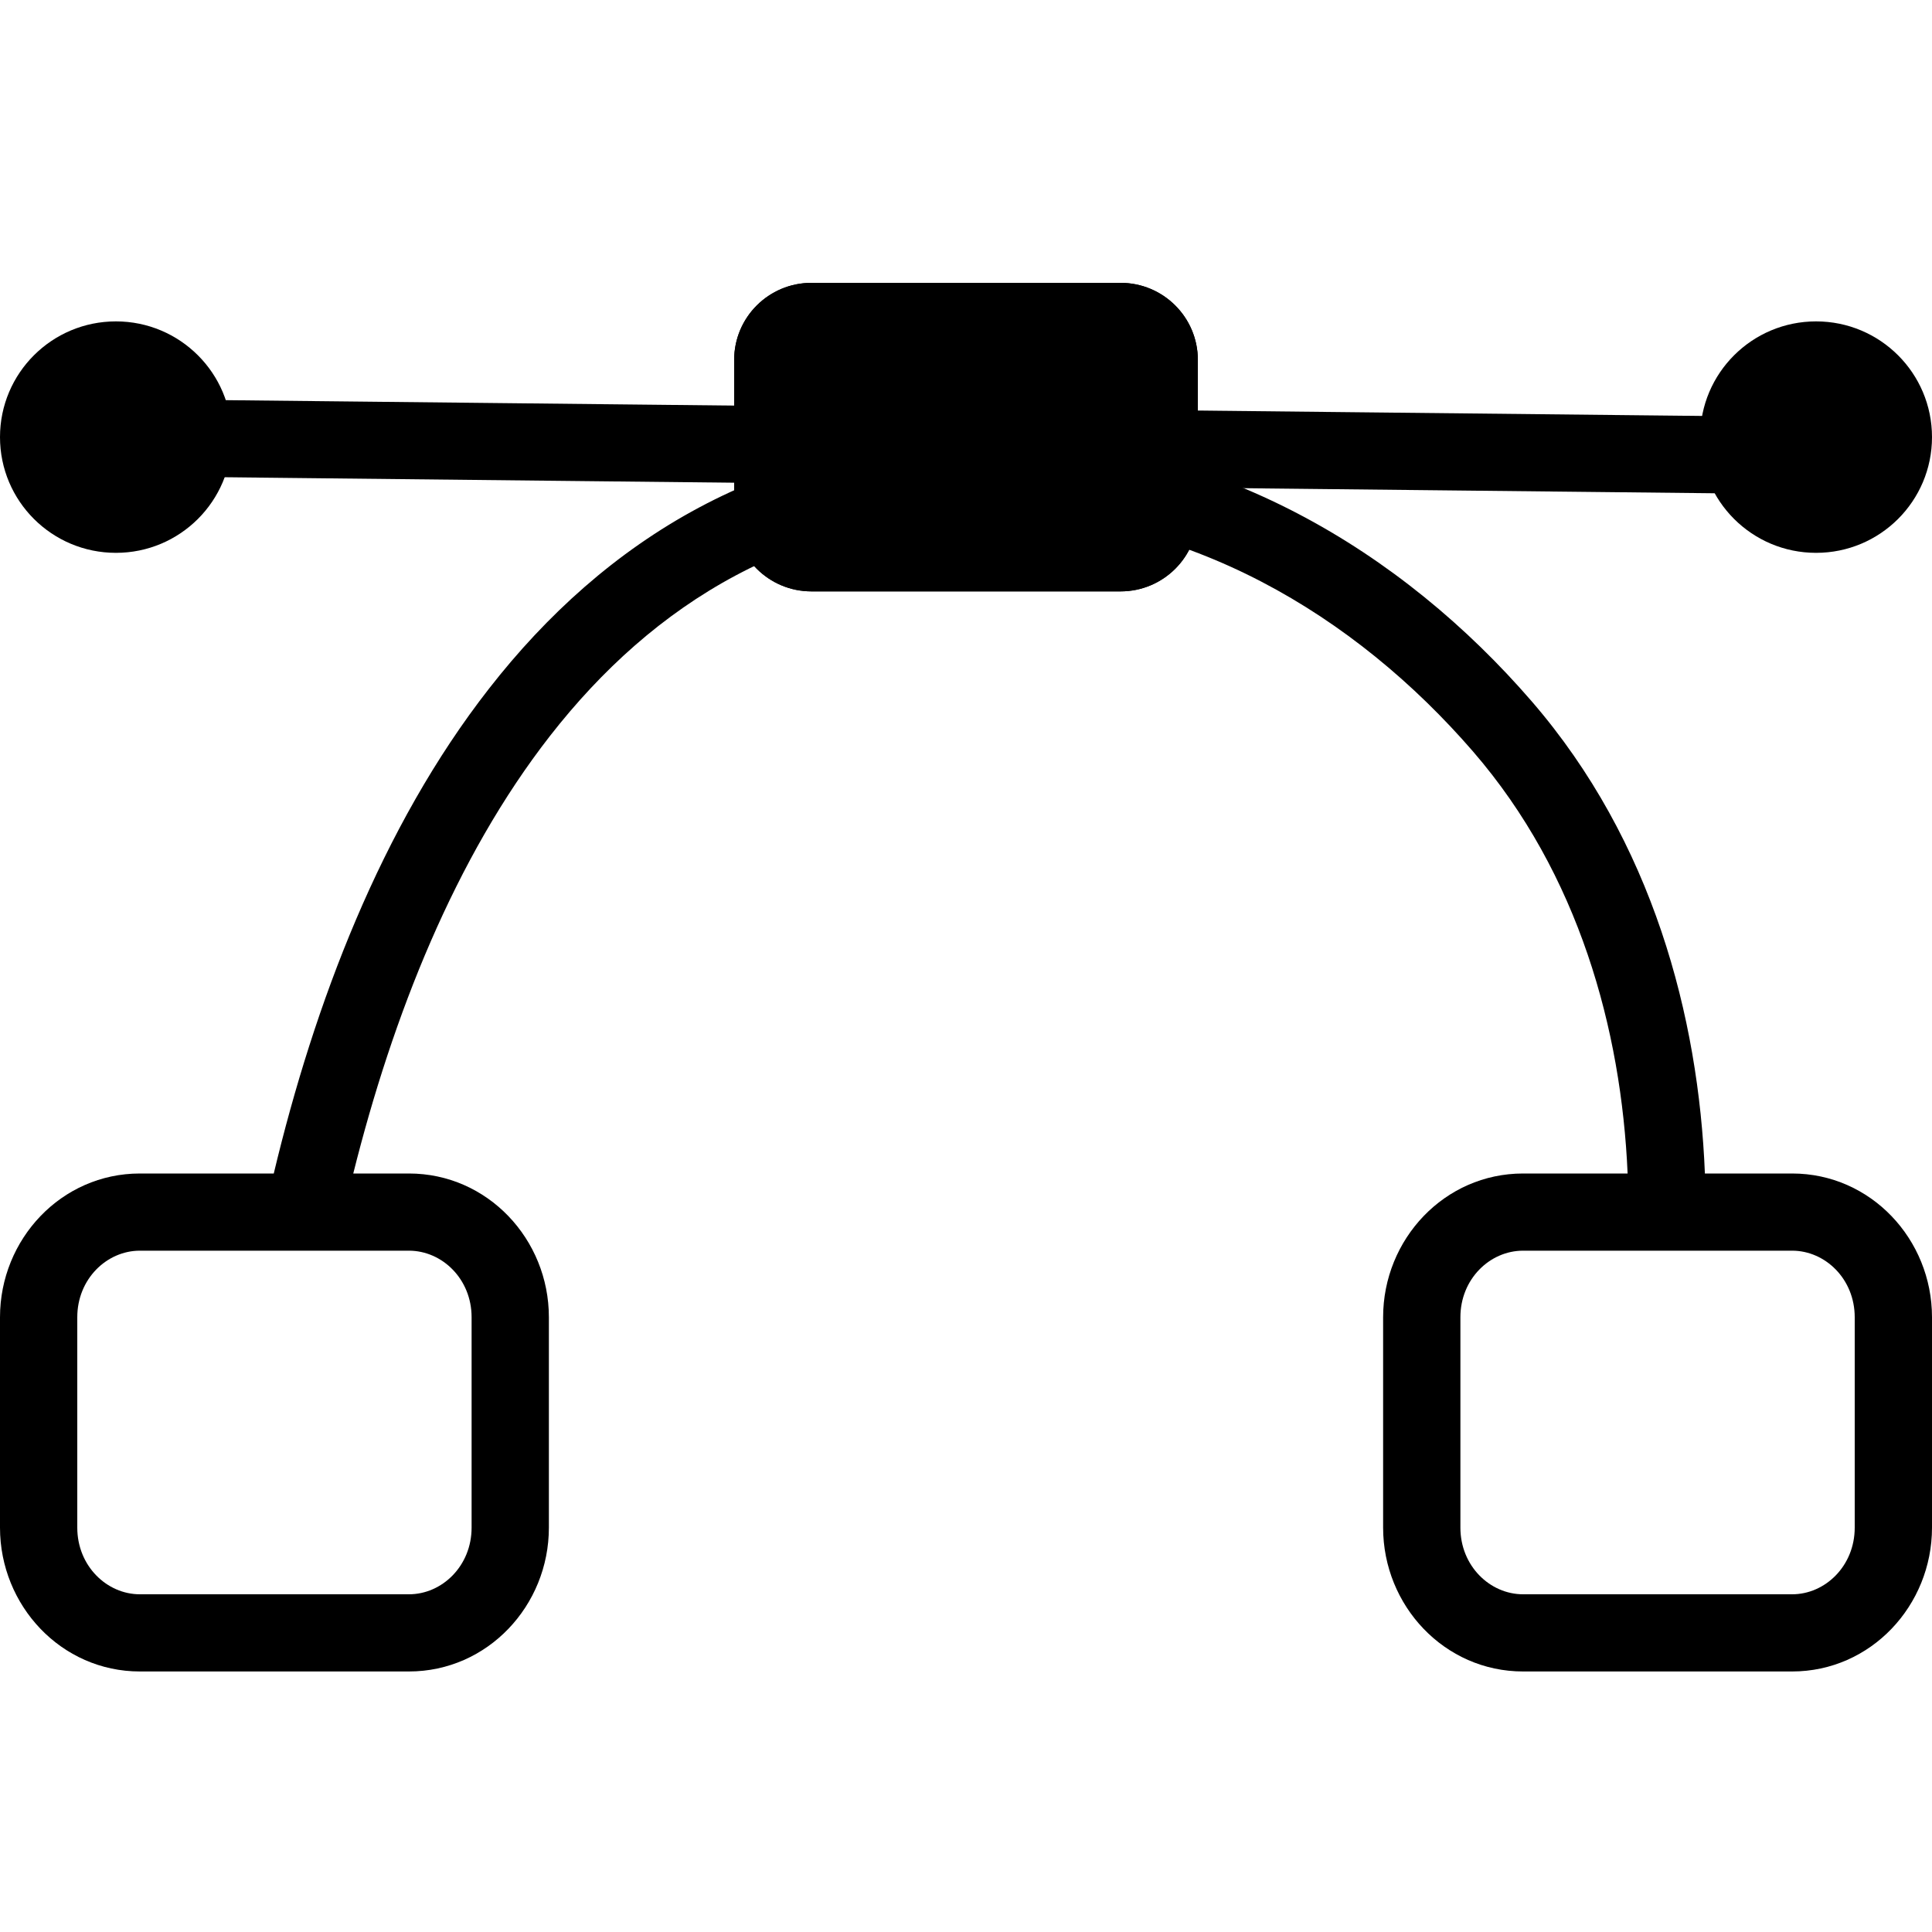 <svg width="20" height="20" viewBox="0 0 20 20" fill="none" xmlns="http://www.w3.org/2000/svg">
<g clip-path="url(#clip0_6042_14141)">
<path fill-rule="evenodd" clip-rule="evenodd" d="M5.062 7.129C6.256 5.597 7.941 4.525 10.262 4.525C12.58 4.525 14.52 5.714 15.857 7.261C17.109 8.71 17.584 10.526 17.649 12.148H18.552C19.366 12.148 20 12.829 20 13.636V15.814C20 16.621 19.366 17.303 18.552 17.303H15.767C14.952 17.303 14.318 16.621 14.318 15.814V13.636C14.318 12.829 14.952 12.148 15.767 12.148H16.849C16.784 10.658 16.344 9.047 15.251 7.782C14.025 6.364 12.291 5.324 10.262 5.324C8.229 5.324 6.763 6.247 5.693 7.619C4.71 8.88 4.065 10.517 3.657 12.148H4.233C5.048 12.148 5.682 12.829 5.682 13.636V15.814C5.682 16.621 5.048 17.303 4.233 17.303H1.448C0.634 17.303 0 16.621 0 15.814V13.636C0 12.829 0.634 12.148 1.448 12.148H2.834C3.253 10.396 3.944 8.561 5.062 7.129ZM3.144 12.947H1.448C1.105 12.947 0.8 13.24 0.8 13.636V15.814C0.8 16.21 1.105 16.504 1.448 16.504H4.233C4.577 16.504 4.882 16.21 4.882 15.814V13.636C4.882 13.24 4.577 12.947 4.233 12.947H3.161C3.155 12.947 3.15 12.947 3.144 12.947ZM15.767 12.947C15.423 12.947 15.118 13.24 15.118 13.636V15.814C15.118 16.21 15.423 16.504 15.767 16.504H18.552C18.895 16.504 19.2 16.21 19.2 15.814V13.636C19.2 13.24 18.895 12.947 18.552 12.947H15.767Z" fill="black"/>
<path fill-rule="evenodd" clip-rule="evenodd" d="M0.4 4.521C0.402 4.3 0.583 4.123 0.804 4.126L19.404 4.325C19.625 4.328 19.802 4.508 19.8 4.729C19.798 4.949 19.617 5.126 19.396 5.124L0.796 4.924C0.575 4.922 0.398 4.741 0.4 4.521Z" fill="black"/>
<path d="M7.6 3.726C7.6 3.285 7.958 2.928 8.4 2.928H11.6C12.042 2.928 12.4 3.285 12.4 3.726V5.324C12.4 5.765 12.042 6.122 11.6 6.122H8.4C7.958 6.122 7.6 5.765 7.6 5.324V3.726Z" fill="black"/>
<path fill-rule="evenodd" clip-rule="evenodd" d="M11.6 3.726H8.4V5.324H11.6V3.726ZM8.4 2.928C7.958 2.928 7.6 3.285 7.6 3.726V5.324C7.6 5.765 7.958 6.122 8.4 6.122H11.6C12.042 6.122 12.4 5.765 12.4 5.324V3.726C12.4 3.285 12.042 2.928 11.6 2.928H8.4Z" fill="black"/>
<path d="M20 4.525C20 5.187 19.463 5.723 18.8 5.723C18.137 5.723 17.6 5.187 17.6 4.525C17.6 3.863 18.137 3.327 18.8 3.327C19.463 3.327 20 3.863 20 4.525Z" fill="black"/>
<path d="M2.4 4.525C2.4 5.187 1.863 5.723 1.2 5.723C0.537 5.723 0 5.187 0 4.525C0 3.863 0.537 3.327 1.2 3.327C1.863 3.327 2.4 3.863 2.4 4.525Z" fill="black"/>
</g>
<defs>
<clipPath id="clip0_6042_14141">
<rect width="20" height="20" fill="white"/>
</clipPath>
</defs>
</svg>
